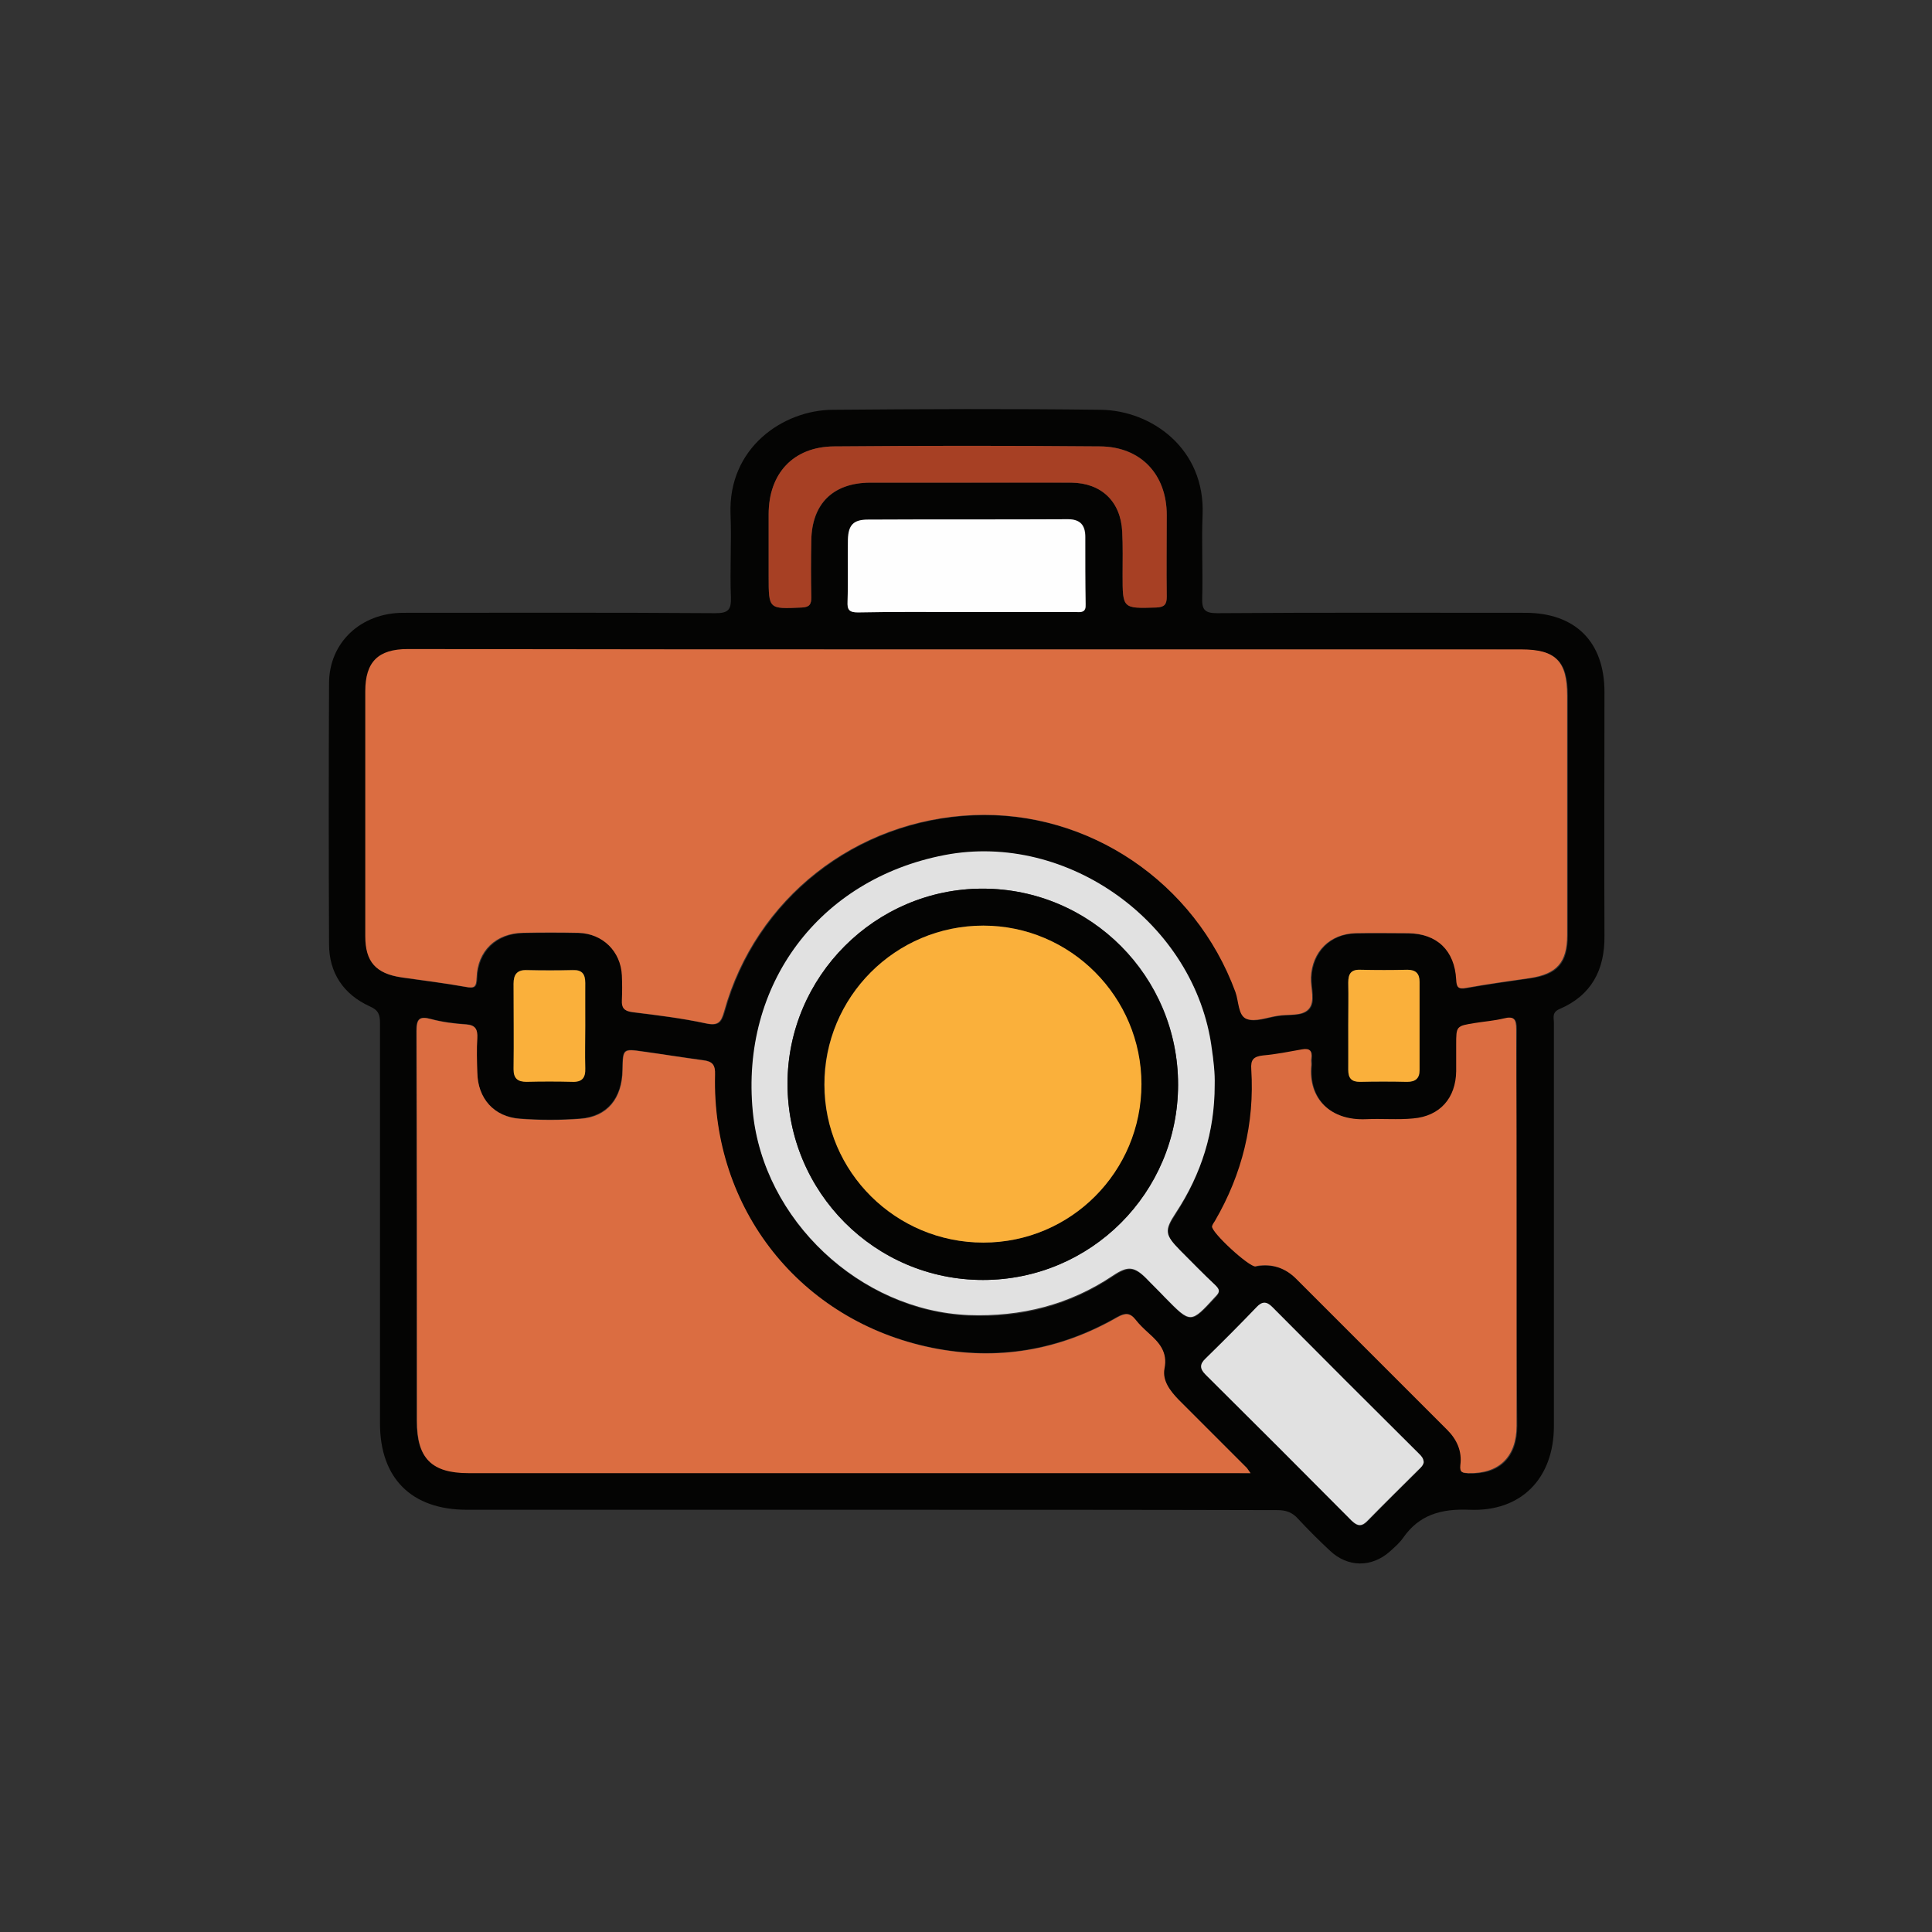 <?xml version="1.0" encoding="utf-8"?>
<!-- Generator: Adobe Illustrator 25.0.0, SVG Export Plug-In . SVG Version: 6.00 Build 0)  -->
<svg version="1.1" id="Layer_1" xmlns="http://www.w3.org/2000/svg" xmlns:xlink="http://www.w3.org/1999/xlink" x="0px" y="0px"
	 viewBox="0 0 512 512" style="enable-background:new 0 0 512 512;" xml:space="preserve">
<rect x="0" y="0" width="512" height="512" fill="#333333" stroke="none"/>
<style type="text/css">
	.st0{fill:#040403;}
	.st1{fill:#DB6D41;}
	.st2{fill:#E1E1E1;}
	.st3{fill:#A74024;}
	.st4{fill:#FEFEFE;}
	.st5{fill:#FAB03B;}
</style>
<g>
	<path class="st0" d="M230.2,400.1c-35.5,0-71,0-106.5,0c-14.6,0-23-8.3-23-22.9c0-35.4,0-70.7,0-106.1c0-2.2-0.4-3.4-2.7-4.4
		c-7-3.2-10.8-8.9-10.8-16.5c-0.1-23-0.1-46.1,0-69.1c0-10.8,8.4-18.7,19.7-18.7c27.6,0,55.1-0.1,82.7,0.1c3.4,0,4.2-0.9,4.1-4.2
		c-0.3-7.3,0.2-14.7-0.1-22c-0.7-17.7,14-27.6,27-27.7c23.7-0.2,47.5-0.3,71.2,0c13.4,0.2,27.6,10.3,26.9,27.8
		c-0.3,7.3,0.1,14.7-0.1,22c-0.1,3,0.5,4.1,3.9,4.1c27.2-0.2,54.4-0.1,81.7-0.1c13.3,0,21,7.7,21,21c0,21.5-0.1,43.1,0,64.6
		c0.1,9.1-3.5,15.8-11.9,19.4c-2.1,0.9-1.5,2.3-1.5,3.7c0,19.3,0,38.6,0,57.9c0,16.3,0,32.6,0,48.9c0,13.8-8.6,22.8-22.4,22.2
		c-7.5-0.3-13.3,1.3-17.6,7.5c-0.9,1.3-2.2,2.4-3.4,3.5c-4.9,4.4-11.3,4.3-16-0.2c-2.9-2.7-5.7-5.5-8.4-8.4
		c-1.5-1.7-3.2-2.3-5.4-2.3C302.3,400.1,266.3,400.1,230.2,400.1z M256.3,172.1c-49.3,0-98.6,0-148,0c-7.9,0-11.3,3.3-11.3,11.2
		c0,21.6,0,43.3,0,64.9c0,6.8,2.8,9.9,9.6,10.9c5.6,0.8,11.3,1.5,16.9,2.5c2.4,0.5,2.9,0,3-2.4c0.2-7.1,5.2-11.8,12.3-11.9
		c4.9-0.1,9.8-0.1,14.7,0c6.4,0.2,11.1,4.9,11.5,11.3c0.1,2.2,0.1,4.4,0,6.6c-0.1,2,0.5,2.8,2.7,3.1c6.6,0.8,13.2,1.6,19.6,3
		c3.3,0.7,4-0.5,4.8-3.2c8.3-29.9,34.8-50.7,66-52c30.5-1.3,58.8,17.8,69.5,46.9c0.9,2.5,0.7,6.2,2.9,7.1c2.3,0.9,5.4-0.4,8.2-0.8
		c2.8-0.5,6.5,0.2,8.3-1.8c1.8-2,0.5-5.6,0.6-8.4c0.3-6.8,5-11.6,11.8-11.7c4.7-0.1,9.3-0.1,14,0c7.6,0.1,12.4,4.6,12.7,12.3
		c0.1,2,0.5,2.6,2.6,2.2c5.6-1,11.2-1.8,16.9-2.6c7.2-1,9.9-4.1,9.9-11.4c0-21.2,0-42.3,0-63.5c0-9.1-3.1-12.2-12.1-12.2
		C354.3,172.1,305.3,172.1,256.3,172.1z M331.4,390.4c-0.6-0.8-0.8-1.2-1.1-1.5c-6-6-12-12-18-18c-2.3-2.3-4.4-5-3.8-8.3
		c0.9-4.4-1.4-6.9-4.2-9.4c-1.2-1.1-2.4-2.2-3.4-3.5c-1.5-1.9-2.8-1.9-4.9-0.7c-15.3,8.8-31.8,11.6-49.1,8.1
		c-34.9-7.1-58.4-36.8-57.5-72.4c0.1-2.6-0.7-3.5-3.1-3.8c-5.3-0.7-10.6-1.5-15.9-2.3c-5.4-0.8-5.4-0.7-5.5,4.8
		c-0.1,7.6-4,12.4-11.2,13c-5.3,0.4-10.7,0.4-16,0c-6.9-0.5-11.1-5.4-11.3-12.3c-0.1-3-0.1-6.1,0-9.1c0.1-2.2-0.3-3.4-2.9-3.6
		c-3.1-0.2-6.3-0.6-9.3-1.4c-3.2-0.8-3.9,0-3.9,3.2c0.1,34.4,0.1,68.9,0.1,103.3c0,9.9,3.9,13.8,13.7,13.8c67.8,0,135.6,0,203.4,0
		C328.7,390.4,329.8,390.4,331.4,390.4z M401.9,325.5c0-17.6-0.1-35.1,0.1-52.7c0-2.7-0.6-3.5-3.3-2.8c-2.5,0.6-5,0.8-7.6,1.2
		c-5,0.8-5,0.8-5,5.8c0,2.3,0,4.7,0,7c-0.1,7.1-4.4,11.9-11.4,12.5c-4.2,0.4-8.4,0-12.5,0.2c-9.4,0.4-15.4-5.4-14.5-14.4
		c0.1-0.6-0.1-1.2,0-1.7c0.2-2-0.5-2.8-2.5-2.4c-3.4,0.7-6.9,1.3-10.3,1.6c-2.5,0.2-3.2,1.1-3.1,3.7c0.8,14.3-2.4,27.7-9.6,40.1
		c-0.3,0.5-0.7,1-0.8,1.5c-0.2,1.6,9.8,10.7,11.5,10.6c0.1,0,0.2-0.1,0.3-0.1c4.1-0.7,7.6,0.5,10.5,3.4c13.3,13.3,26.6,26.6,40,40
		c2.6,2.6,4,5.8,3.5,9.4c-0.3,2,0.6,2,2.1,2.1c8.1,0.3,12.8-4.2,12.8-12.6C401.9,360.4,401.9,343,401.9,325.5z M321.9,287.6
		c0-3.3-0.3-6.5-0.7-9.7c-4.5-33.1-38.1-57.4-70.8-51.1c-33.2,6.4-54.1,34.3-50.8,68c2.8,28.7,28.4,52.7,57.2,53.9
		c13.9,0.6,26.7-2.7,38.3-10.5c3.9-2.6,5.6-2.4,8.8,0.8c1.7,1.6,3.3,3.3,4.9,5c6.8,7,6.8,6.9,13.4-0.2c1.1-1.2,1.2-1.9,0-3
		c-3.2-3-6.3-6.2-9.4-9.3c-4-4-4.2-5.2-1.1-9.9C318.4,311.1,321.9,299.9,321.9,287.6z M256.7,127.9c9.1,0,18.1-0.1,27.2,0
		c8,0.1,13.1,5,13.5,13c0.2,3.8,0.1,7.7,0.1,11.5c0,8.9,0,8.8,8.9,8.6c2.2-0.1,2.8-0.8,2.8-2.9c-0.1-7.2,0-14.4,0-21.6
		c0-10.8-6.9-18.2-17.7-18.2c-23.5-0.2-47-0.2-70.5,0c-10.8,0.1-17.3,7.2-17.3,18c0,5.5,0,10.9,0,16.4c0,8.8,0,8.7,8.8,8.3
		c2-0.1,2.6-0.9,2.5-2.7c-0.1-5-0.1-10,0-15c0.2-9.8,5.8-15.3,15.5-15.4C239.2,127.9,247.9,127.9,256.7,127.9z M256,162.2
		c9.8,0,19.5,0,29.3,0c1.6,0,2.6-0.1,2.5-2.1c-0.2-5.9-0.1-11.9-0.1-17.8c0-3.1-1.3-4.7-4.6-4.7c-17.7,0.1-35.3,0-53,0.1
		c-3.9,0-5.2,1.4-5.3,5.3c-0.1,5.5,0,10.9-0.1,16.4c-0.1,2.2,0.5,3,2.8,2.9C236.9,162.1,246.5,162.2,256,162.2z M377.3,387.5
		c0-1-0.6-1.6-1.2-2.2c-13-13-26-25.9-38.9-38.9c-1.5-1.5-2.6-1.4-4.1,0.1c-4.5,4.6-9,9.1-13.5,13.6c-1.6,1.6-1.7,2.7,0,4.3
		c12.9,12.8,25.8,25.7,38.7,38.7c1.6,1.7,2.8,1.5,4.3-0.1c4.4-4.5,8.8-8.9,13.3-13.3C376.4,388.9,377.1,388.3,377.3,387.5z
		 M155.1,271.9c0-3.8-0.1-7.7,0-11.5c0-2.3-0.8-3.4-3.3-3.4c-4.1,0.1-8.1,0.1-12.2,0c-2.6,0-3.5,1.2-3.5,3.6c0,7.6,0.1,15.1,0,22.7
		c0,2.4,1.1,3.3,3.4,3.3c4.1-0.1,8.1-0.1,12.2,0c2.6,0.1,3.5-1.1,3.4-3.6C155,279.4,155.1,275.6,155.1,271.9z M357.3,271.6
		c0,4,0.1,7.9,0,11.9c0,2.2,0.9,3.2,3.1,3.2c4.2,0,8.4-0.1,12.5,0c2.2,0,3.3-0.9,3.3-3.1c0-7.8,0-15.6,0-23.4c0-2.1-1-3.2-3.2-3.2
		c-4.2,0-8.4,0.1-12.5,0c-2.5-0.1-3.2,1.2-3.2,3.4C357.3,264.2,357.3,267.9,357.3,271.6z"/>
	<path class="st1" d="M256.3,172.1c49,0,97.9,0,146.9,0c9,0,12.1,3.1,12.1,12.2c0,21.2,0,42.3,0,63.5c0,7.2-2.7,10.3-9.9,11.4
		c-5.6,0.8-11.3,1.6-16.9,2.6c-2.1,0.4-2.5-0.2-2.6-2.2c-0.4-7.7-5.1-12.2-12.7-12.3c-4.7,0-9.3-0.1-14,0
		c-6.8,0.2-11.5,4.9-11.8,11.7c-0.1,2.9,1.2,6.4-0.6,8.4c-1.8,2-5.4,1.3-8.3,1.8c-2.7,0.4-5.9,1.7-8.2,0.8c-2.2-0.9-2-4.6-2.9-7.1
		c-10.7-29.1-38.9-48.2-69.5-46.9c-31.2,1.3-57.7,22.1-66,52c-0.8,2.8-1.5,3.9-4.8,3.2c-6.5-1.4-13.1-2.2-19.6-3
		c-2.1-0.3-2.8-1.1-2.7-3.1c0.1-2.2,0.1-4.4,0-6.6c-0.3-6.4-5.1-11.1-11.5-11.3c-4.9-0.1-9.8-0.1-14.7,0
		c-7.2,0.1-12.1,4.8-12.3,11.9c-0.1,2.4-0.5,2.9-3,2.4c-5.6-1-11.3-1.7-16.9-2.5c-6.8-1-9.6-4.1-9.6-10.9c0-21.6,0-43.3,0-64.9
		c0-7.8,3.4-11.2,11.3-11.2C157.7,172.1,207,172.1,256.3,172.1z"/>
	<path class="st1" d="M331.4,390.4c-1.6,0-2.7,0-3.8,0c-67.8,0-135.6,0-203.4,0c-9.8,0-13.7-3.9-13.7-13.8c0-34.4,0-68.9-0.1-103.3
		c0-3.2,0.7-4.1,3.9-3.2c3,0.8,6.2,1.2,9.3,1.4c2.5,0.2,3,1.4,2.9,3.6c-0.2,3-0.1,6,0,9.1c0.1,6.9,4.4,11.8,11.3,12.3
		c5.3,0.4,10.7,0.4,16,0c7.2-0.5,11.1-5.4,11.2-13c0.1-5.5,0.1-5.6,5.5-4.8c5.3,0.7,10.6,1.6,15.9,2.3c2.4,0.3,3.2,1.2,3.1,3.8
		c-0.9,35.6,22.6,65.3,57.5,72.4c17.3,3.5,33.8,0.7,49.1-8.1c2.2-1.2,3.4-1.2,4.9,0.7c1,1.3,2.2,2.4,3.4,3.5c2.8,2.5,5.1,5,4.2,9.4
		c-0.6,3.2,1.5,5.9,3.8,8.3c6,6,12,12,18,18C330.6,389.2,330.8,389.6,331.4,390.4z"/>
	<path class="st1" d="M401.9,325.5c0,17.4,0,34.9,0,52.3c0,8.3-4.7,12.8-12.8,12.6c-1.5-0.1-2.3-0.1-2.1-2.1
		c0.5-3.7-0.9-6.8-3.5-9.4c-13.3-13.3-26.6-26.6-40-40c-2.9-2.9-6.4-4.1-10.5-3.4c-0.1,0-0.2,0.1-0.3,0.1c-1.7,0.2-11.7-9-11.5-10.6
		c0.1-0.5,0.5-1,0.8-1.5c7.2-12.4,10.5-25.8,9.6-40.1c-0.2-2.6,0.6-3.4,3.1-3.7c3.5-0.3,6.9-1,10.3-1.6c2.1-0.4,2.8,0.4,2.5,2.4
		c-0.1,0.6,0,1.2,0,1.7c-0.9,9,5.1,14.8,14.5,14.4c4.2-0.2,8.4,0.2,12.5-0.2c7.1-0.6,11.3-5.4,11.4-12.5c0-2.3,0-4.7,0-7
		c0-5,0-5,5-5.8c2.5-0.4,5.1-0.6,7.6-1.2c2.7-0.7,3.3,0.2,3.3,2.8C401.9,290.4,401.9,307.9,401.9,325.5z"/>
	<path class="st2" d="M321.9,287.6c0,12.3-3.5,23.5-10.3,33.8c-3.1,4.7-2.9,5.8,1.1,9.9c3.1,3.1,6.2,6.3,9.4,9.3
		c1.2,1.2,1.2,1.8,0,3c-6.6,7.2-6.5,7.2-13.4,0.2c-1.6-1.7-3.3-3.3-4.9-5c-3.2-3.2-4.9-3.4-8.8-0.8c-11.6,7.8-24.4,11-38.3,10.5
		c-28.8-1.2-54.4-25.2-57.2-53.9c-3.3-33.7,17.6-61.6,50.8-68c32.7-6.3,66.4,18.1,70.8,51.1C321.6,281.1,322,284.3,321.9,287.6z
		 M260.5,339.2c28.5,0,51.6-23.1,51.7-51.7c0.1-28.7-23.1-52-51.8-52c-28.5,0-51.7,23.3-51.7,51.7
		C208.7,315.9,231.9,339.2,260.5,339.2z"/>
	<path class="st3" d="M256.7,127.9c-8.7,0-17.4,0-26.2,0c-9.8,0.1-15.4,5.6-15.5,15.4c-0.1,5-0.1,10,0,15c0,1.9-0.5,2.6-2.5,2.7
		c-8.8,0.4-8.8,0.5-8.8-8.3c0-5.5,0-10.9,0-16.4c0-10.8,6.5-17.9,17.3-18c23.5-0.2,47-0.2,70.5,0c10.8,0.1,17.7,7.4,17.7,18.2
		c0,7.2-0.1,14.4,0,21.6c0,2.1-0.6,2.8-2.8,2.9c-8.9,0.3-8.9,0.3-8.9-8.6c0-3.8,0.1-7.7-0.1-11.5c-0.4-8-5.5-12.9-13.5-13
		C274.8,127.9,265.7,127.9,256.7,127.9z"/>
	<path class="st4" d="M256,162.2c-9.5,0-19.1-0.1-28.6,0.1c-2.4,0-2.9-0.7-2.8-2.9c0.2-5.5,0-10.9,0.1-16.4c0.1-3.9,1.5-5.3,5.3-5.3
		c17.7-0.1,35.3,0,53-0.1c3.3,0,4.6,1.6,4.6,4.7c0,5.9,0,11.9,0.1,17.8c0.1,2.1-0.9,2.2-2.5,2.1C275.5,162.2,265.8,162.2,256,162.2z
		"/>
	<path class="st2" d="M377.3,387.5c-0.1,0.8-0.8,1.5-1.5,2.1c-4.4,4.4-8.9,8.8-13.3,13.3c-1.5,1.6-2.6,1.7-4.3,0.1
		c-12.8-12.9-25.7-25.8-38.7-38.7c-1.6-1.6-1.6-2.8,0-4.3c4.6-4.5,9.1-9,13.5-13.6c1.4-1.5,2.6-1.6,4.1-0.1
		c12.9,13,25.9,26,38.9,38.9C376.7,385.9,377.2,386.4,377.3,387.5z"/>
	<path class="st5" d="M155.1,271.9c0,3.7-0.1,7.4,0,11.2c0.1,2.5-0.8,3.7-3.4,3.6c-4.1-0.1-8.1-0.1-12.2,0c-2.3,0-3.4-0.9-3.4-3.3
		c0.1-7.6,0-15.1,0-22.7c0-2.4,0.9-3.7,3.5-3.6c4.1,0.1,8.1,0.1,12.2,0c2.4-0.1,3.3,1,3.3,3.4C155.1,264.2,155.1,268.1,155.1,271.9z
		"/>
	<path class="st5" d="M357.3,271.6c0-3.7,0.1-7.4,0-11.2c0-2.3,0.7-3.5,3.2-3.4c4.2,0.1,8.4,0.1,12.5,0c2.2,0,3.2,1,3.2,3.2
		c0,7.8,0,15.6,0,23.4c0,2.2-1.1,3.1-3.3,3.1c-4.2-0.1-8.4-0.1-12.5,0c-2.2,0-3.1-0.9-3.1-3.2C357.3,279.5,357.3,275.6,357.3,271.6z
		"/>
	<path class="st0" d="M260.5,339.2c-28.6,0-51.8-23.2-51.8-52c0-28.4,23.3-51.7,51.7-51.7c28.6,0,51.8,23.3,51.8,52
		C312.2,316.1,289.1,339.2,260.5,339.2z M260.6,329.3c23.2,0,41.8-18.8,41.8-42c0-23.1-18.8-42-41.9-42c-23.2,0-42.1,19-42.1,42.2
		C218.6,310.6,237.5,329.3,260.6,329.3z"/>
	<path class="st5" d="M260.6,329.3c-23.2,0-42.1-18.7-42.1-41.8c-0.1-23.3,18.8-42.2,42.1-42.2c23.1,0,41.9,18.9,41.9,42
		C302.5,310.5,283.8,329.3,260.6,329.3z"/>
</g>
</svg>
